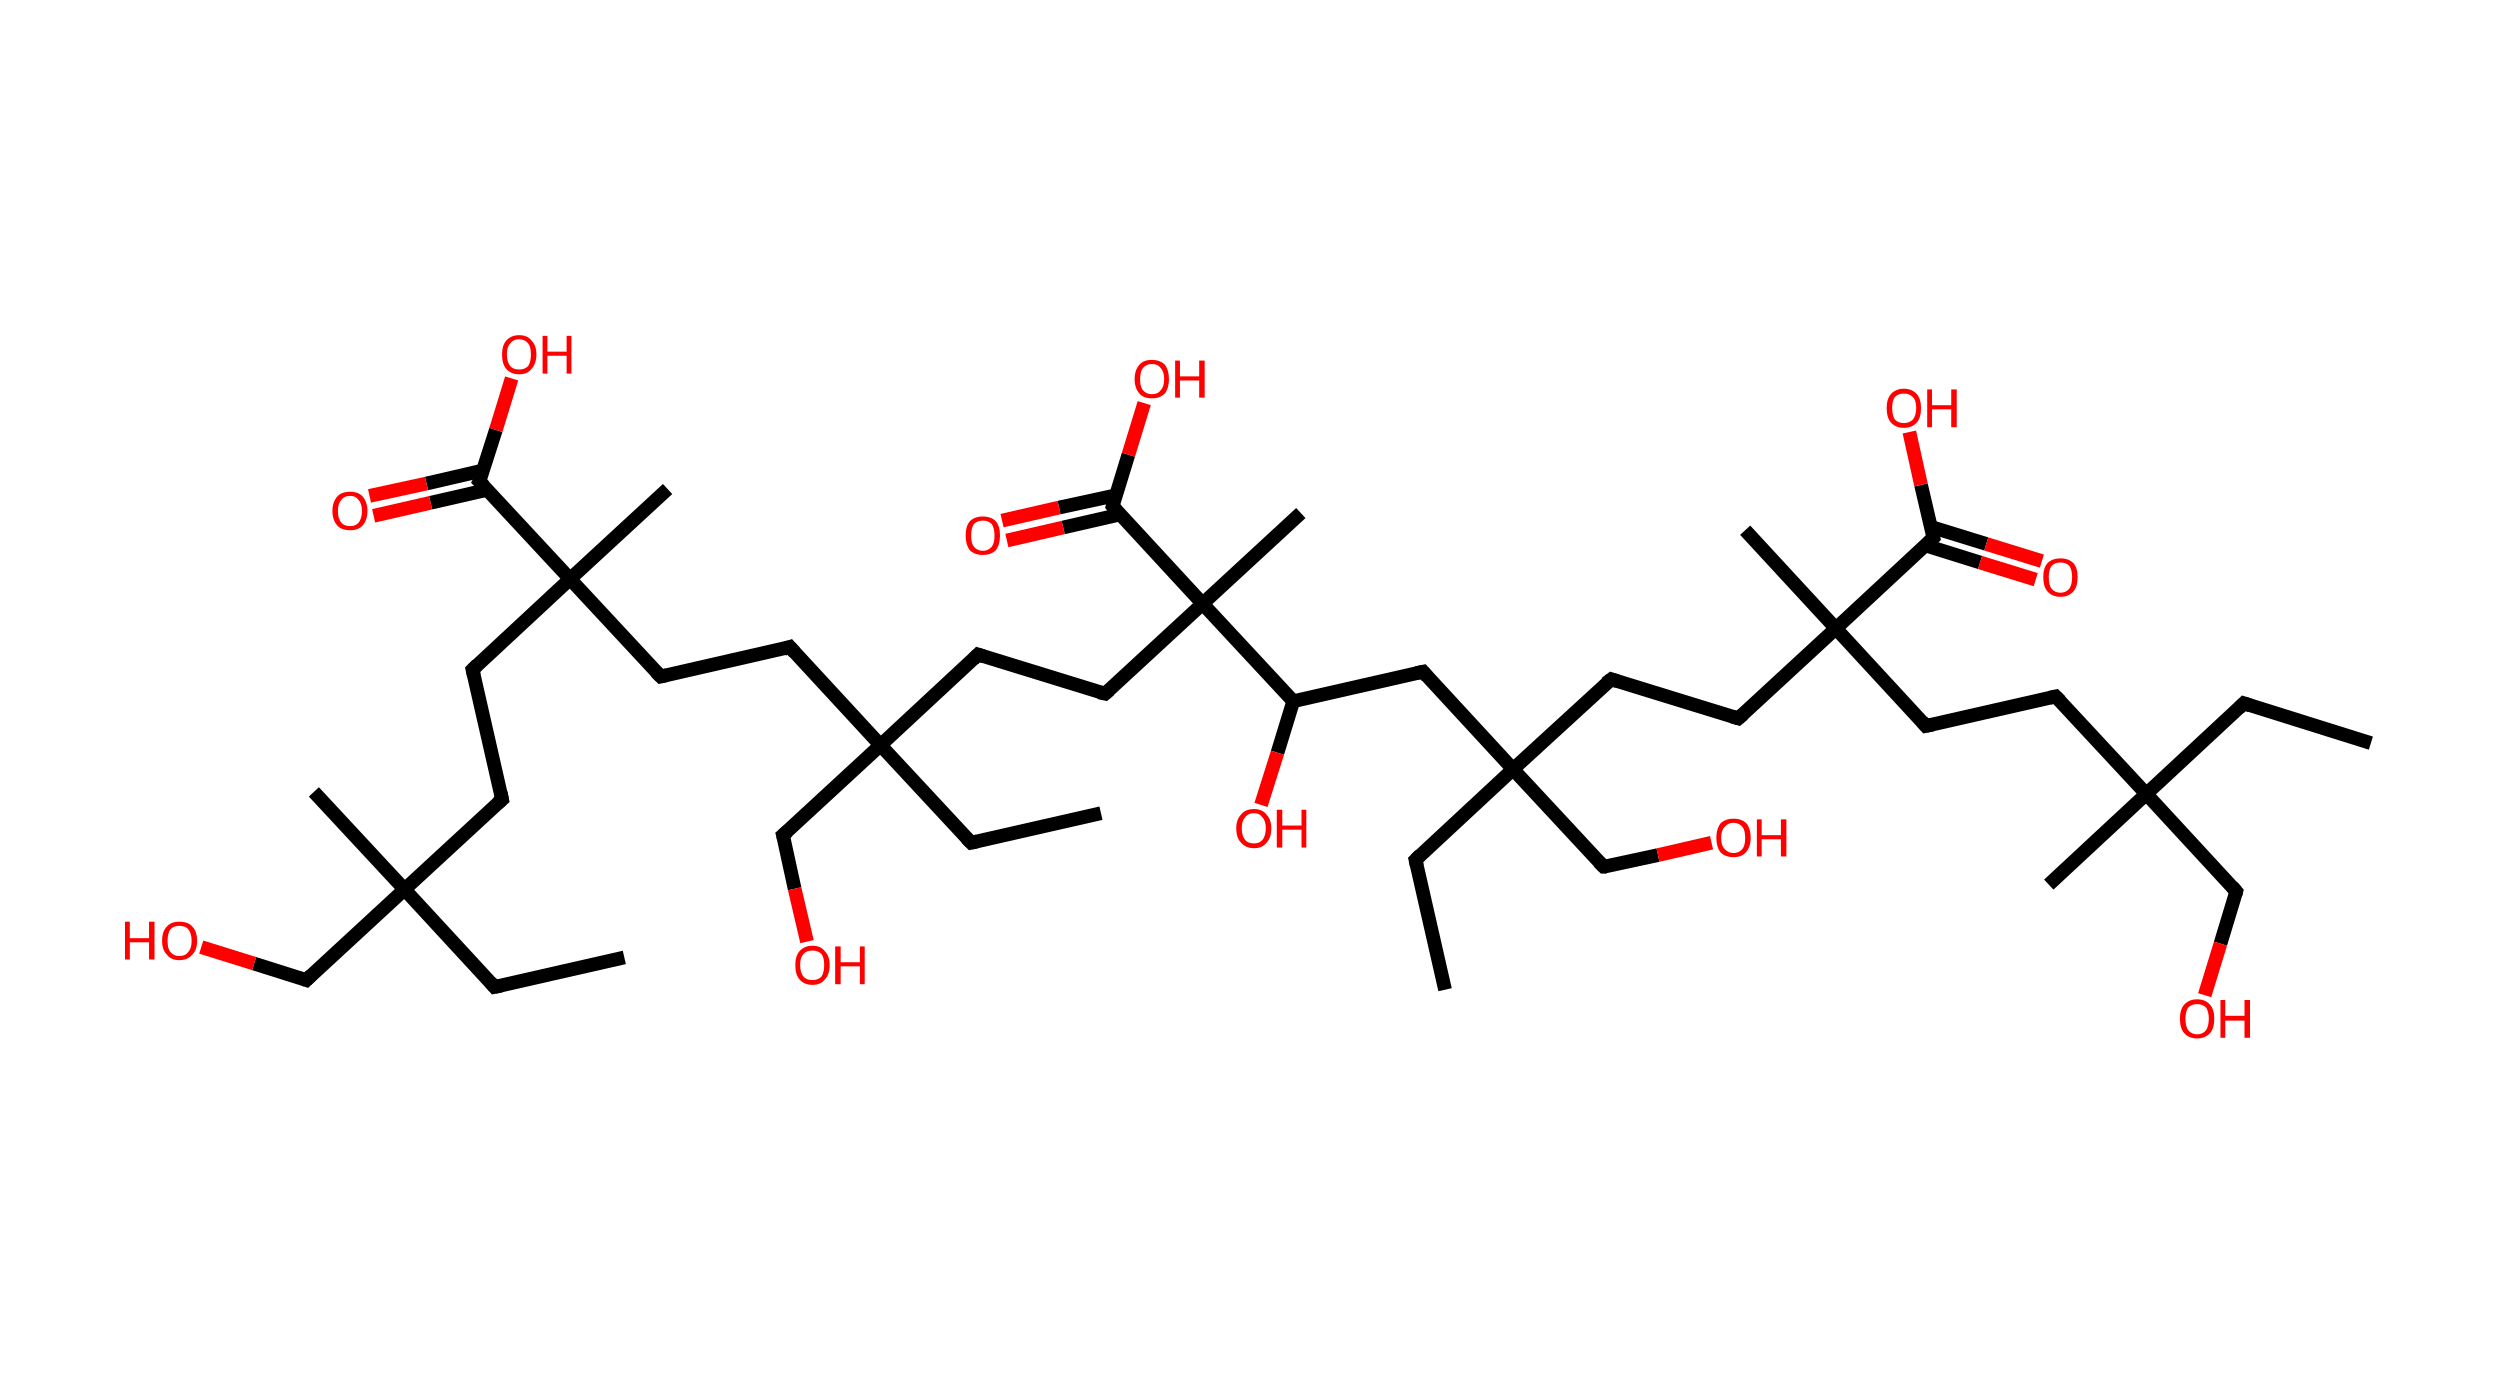 <?xml version='1.0' encoding='ASCII' standalone='yes'?>
<svg xmlns="http://www.w3.org/2000/svg" xmlns:rdkit="http://www.rdkit.org/xml" xmlns:xlink="http://www.w3.org/1999/xlink" version="1.1" baseProfile="full" xml:space="preserve" width="364px" height="200px" viewBox="0 0 364 200">
<!-- END OF HEADER -->
<rect style="opacity:1.0;fill:#FFFFFF;stroke:none" width="364.0" height="200.0" x="0.0" y="0.0"> </rect>
<path class="bond-0 atom-0 atom-1" d="M 90.9,139.4 L 72.0,143.7" style="fill:none;fill-rule:evenodd;stroke:#000000;stroke-width:2.0px;stroke-linecap:butt;stroke-linejoin:miter;stroke-opacity:1"/>
<path class="bond-1 atom-1 atom-2" d="M 72.0,143.7 L 58.9,129.5" style="fill:none;fill-rule:evenodd;stroke:#000000;stroke-width:2.0px;stroke-linecap:butt;stroke-linejoin:miter;stroke-opacity:1"/>
<path class="bond-2 atom-2 atom-3" d="M 58.9,129.5 L 45.7,115.3" style="fill:none;fill-rule:evenodd;stroke:#000000;stroke-width:2.0px;stroke-linecap:butt;stroke-linejoin:miter;stroke-opacity:1"/>
<path class="bond-3 atom-2 atom-4" d="M 58.9,129.5 L 44.6,142.7" style="fill:none;fill-rule:evenodd;stroke:#000000;stroke-width:2.0px;stroke-linecap:butt;stroke-linejoin:miter;stroke-opacity:1"/>
<path class="bond-4 atom-4 atom-5" d="M 44.6,142.7 L 37.0,140.3" style="fill:none;fill-rule:evenodd;stroke:#000000;stroke-width:2.0px;stroke-linecap:butt;stroke-linejoin:miter;stroke-opacity:1"/>
<path class="bond-4 atom-4 atom-5" d="M 37.0,140.3 L 29.3,137.9" style="fill:none;fill-rule:evenodd;stroke:#FF0000;stroke-width:2.0px;stroke-linecap:butt;stroke-linejoin:miter;stroke-opacity:1"/>
<path class="bond-5 atom-2 atom-6" d="M 58.9,129.5 L 73.1,116.4" style="fill:none;fill-rule:evenodd;stroke:#000000;stroke-width:2.0px;stroke-linecap:butt;stroke-linejoin:miter;stroke-opacity:1"/>
<path class="bond-6 atom-6 atom-7" d="M 73.1,116.4 L 68.8,97.5" style="fill:none;fill-rule:evenodd;stroke:#000000;stroke-width:2.0px;stroke-linecap:butt;stroke-linejoin:miter;stroke-opacity:1"/>
<path class="bond-7 atom-7 atom-8" d="M 68.8,97.5 L 83.0,84.3" style="fill:none;fill-rule:evenodd;stroke:#000000;stroke-width:2.0px;stroke-linecap:butt;stroke-linejoin:miter;stroke-opacity:1"/>
<path class="bond-8 atom-8 atom-9" d="M 83.0,84.3 L 97.2,71.2" style="fill:none;fill-rule:evenodd;stroke:#000000;stroke-width:2.0px;stroke-linecap:butt;stroke-linejoin:miter;stroke-opacity:1"/>
<path class="bond-9 atom-8 atom-10" d="M 83.0,84.3 L 96.2,98.5" style="fill:none;fill-rule:evenodd;stroke:#000000;stroke-width:2.0px;stroke-linecap:butt;stroke-linejoin:miter;stroke-opacity:1"/>
<path class="bond-10 atom-10 atom-11" d="M 96.2,98.5 L 115.0,94.2" style="fill:none;fill-rule:evenodd;stroke:#000000;stroke-width:2.0px;stroke-linecap:butt;stroke-linejoin:miter;stroke-opacity:1"/>
<path class="bond-11 atom-11 atom-12" d="M 115.0,94.2 L 128.2,108.5" style="fill:none;fill-rule:evenodd;stroke:#000000;stroke-width:2.0px;stroke-linecap:butt;stroke-linejoin:miter;stroke-opacity:1"/>
<path class="bond-12 atom-12 atom-13" d="M 128.2,108.5 L 141.4,122.7" style="fill:none;fill-rule:evenodd;stroke:#000000;stroke-width:2.0px;stroke-linecap:butt;stroke-linejoin:miter;stroke-opacity:1"/>
<path class="bond-13 atom-13 atom-14" d="M 141.4,122.7 L 160.3,118.4" style="fill:none;fill-rule:evenodd;stroke:#000000;stroke-width:2.0px;stroke-linecap:butt;stroke-linejoin:miter;stroke-opacity:1"/>
<path class="bond-14 atom-12 atom-15" d="M 128.2,108.5 L 114.0,121.6" style="fill:none;fill-rule:evenodd;stroke:#000000;stroke-width:2.0px;stroke-linecap:butt;stroke-linejoin:miter;stroke-opacity:1"/>
<path class="bond-15 atom-15 atom-16" d="M 114.0,121.6 L 115.7,129.4" style="fill:none;fill-rule:evenodd;stroke:#000000;stroke-width:2.0px;stroke-linecap:butt;stroke-linejoin:miter;stroke-opacity:1"/>
<path class="bond-15 atom-15 atom-16" d="M 115.7,129.4 L 117.5,137.1" style="fill:none;fill-rule:evenodd;stroke:#FF0000;stroke-width:2.0px;stroke-linecap:butt;stroke-linejoin:miter;stroke-opacity:1"/>
<path class="bond-16 atom-12 atom-17" d="M 128.2,108.5 L 142.4,95.3" style="fill:none;fill-rule:evenodd;stroke:#000000;stroke-width:2.0px;stroke-linecap:butt;stroke-linejoin:miter;stroke-opacity:1"/>
<path class="bond-17 atom-17 atom-18" d="M 142.4,95.3 L 160.9,101.0" style="fill:none;fill-rule:evenodd;stroke:#000000;stroke-width:2.0px;stroke-linecap:butt;stroke-linejoin:miter;stroke-opacity:1"/>
<path class="bond-18 atom-18 atom-19" d="M 160.9,101.0 L 175.1,87.9" style="fill:none;fill-rule:evenodd;stroke:#000000;stroke-width:2.0px;stroke-linecap:butt;stroke-linejoin:miter;stroke-opacity:1"/>
<path class="bond-19 atom-19 atom-20" d="M 175.1,87.9 L 189.4,74.7" style="fill:none;fill-rule:evenodd;stroke:#000000;stroke-width:2.0px;stroke-linecap:butt;stroke-linejoin:miter;stroke-opacity:1"/>
<path class="bond-20 atom-19 atom-21" d="M 175.1,87.9 L 162.0,73.7" style="fill:none;fill-rule:evenodd;stroke:#000000;stroke-width:2.0px;stroke-linecap:butt;stroke-linejoin:miter;stroke-opacity:1"/>
<path class="bond-21 atom-21 atom-22" d="M 162.5,72.1 L 154.2,73.9" style="fill:none;fill-rule:evenodd;stroke:#000000;stroke-width:2.0px;stroke-linecap:butt;stroke-linejoin:miter;stroke-opacity:1"/>
<path class="bond-21 atom-21 atom-22" d="M 154.2,73.9 L 145.9,75.8" style="fill:none;fill-rule:evenodd;stroke:#FF0000;stroke-width:2.0px;stroke-linecap:butt;stroke-linejoin:miter;stroke-opacity:1"/>
<path class="bond-21 atom-21 atom-22" d="M 163.1,74.9 L 154.8,76.8" style="fill:none;fill-rule:evenodd;stroke:#000000;stroke-width:2.0px;stroke-linecap:butt;stroke-linejoin:miter;stroke-opacity:1"/>
<path class="bond-21 atom-21 atom-22" d="M 154.8,76.8 L 146.6,78.7" style="fill:none;fill-rule:evenodd;stroke:#FF0000;stroke-width:2.0px;stroke-linecap:butt;stroke-linejoin:miter;stroke-opacity:1"/>
<path class="bond-22 atom-21 atom-23" d="M 162.0,73.7 L 164.3,66.2" style="fill:none;fill-rule:evenodd;stroke:#000000;stroke-width:2.0px;stroke-linecap:butt;stroke-linejoin:miter;stroke-opacity:1"/>
<path class="bond-22 atom-21 atom-23" d="M 164.3,66.2 L 166.6,58.7" style="fill:none;fill-rule:evenodd;stroke:#FF0000;stroke-width:2.0px;stroke-linecap:butt;stroke-linejoin:miter;stroke-opacity:1"/>
<path class="bond-23 atom-19 atom-24" d="M 175.1,87.9 L 188.3,102.1" style="fill:none;fill-rule:evenodd;stroke:#000000;stroke-width:2.0px;stroke-linecap:butt;stroke-linejoin:miter;stroke-opacity:1"/>
<path class="bond-24 atom-24 atom-25" d="M 188.3,102.1 L 186.0,109.6" style="fill:none;fill-rule:evenodd;stroke:#000000;stroke-width:2.0px;stroke-linecap:butt;stroke-linejoin:miter;stroke-opacity:1"/>
<path class="bond-24 atom-24 atom-25" d="M 186.0,109.6 L 183.6,117.2" style="fill:none;fill-rule:evenodd;stroke:#FF0000;stroke-width:2.0px;stroke-linecap:butt;stroke-linejoin:miter;stroke-opacity:1"/>
<path class="bond-25 atom-24 atom-26" d="M 188.3,102.1 L 207.2,97.8" style="fill:none;fill-rule:evenodd;stroke:#000000;stroke-width:2.0px;stroke-linecap:butt;stroke-linejoin:miter;stroke-opacity:1"/>
<path class="bond-26 atom-26 atom-27" d="M 207.2,97.8 L 220.3,112.0" style="fill:none;fill-rule:evenodd;stroke:#000000;stroke-width:2.0px;stroke-linecap:butt;stroke-linejoin:miter;stroke-opacity:1"/>
<path class="bond-27 atom-27 atom-28" d="M 220.3,112.0 L 206.1,125.2" style="fill:none;fill-rule:evenodd;stroke:#000000;stroke-width:2.0px;stroke-linecap:butt;stroke-linejoin:miter;stroke-opacity:1"/>
<path class="bond-28 atom-28 atom-29" d="M 206.1,125.2 L 210.4,144.1" style="fill:none;fill-rule:evenodd;stroke:#000000;stroke-width:2.0px;stroke-linecap:butt;stroke-linejoin:miter;stroke-opacity:1"/>
<path class="bond-29 atom-27 atom-30" d="M 220.3,112.0 L 233.5,126.2" style="fill:none;fill-rule:evenodd;stroke:#000000;stroke-width:2.0px;stroke-linecap:butt;stroke-linejoin:miter;stroke-opacity:1"/>
<path class="bond-30 atom-30 atom-31" d="M 233.5,126.2 L 241.4,124.5" style="fill:none;fill-rule:evenodd;stroke:#000000;stroke-width:2.0px;stroke-linecap:butt;stroke-linejoin:miter;stroke-opacity:1"/>
<path class="bond-30 atom-30 atom-31" d="M 241.4,124.5 L 249.2,122.7" style="fill:none;fill-rule:evenodd;stroke:#FF0000;stroke-width:2.0px;stroke-linecap:butt;stroke-linejoin:miter;stroke-opacity:1"/>
<path class="bond-31 atom-27 atom-32" d="M 220.3,112.0 L 234.6,98.9" style="fill:none;fill-rule:evenodd;stroke:#000000;stroke-width:2.0px;stroke-linecap:butt;stroke-linejoin:miter;stroke-opacity:1"/>
<path class="bond-32 atom-32 atom-33" d="M 234.6,98.9 L 253.1,104.6" style="fill:none;fill-rule:evenodd;stroke:#000000;stroke-width:2.0px;stroke-linecap:butt;stroke-linejoin:miter;stroke-opacity:1"/>
<path class="bond-33 atom-33 atom-34" d="M 253.1,104.6 L 267.3,91.5" style="fill:none;fill-rule:evenodd;stroke:#000000;stroke-width:2.0px;stroke-linecap:butt;stroke-linejoin:miter;stroke-opacity:1"/>
<path class="bond-34 atom-34 atom-35" d="M 267.3,91.5 L 254.1,77.2" style="fill:none;fill-rule:evenodd;stroke:#000000;stroke-width:2.0px;stroke-linecap:butt;stroke-linejoin:miter;stroke-opacity:1"/>
<path class="bond-35 atom-34 atom-36" d="M 267.3,91.5 L 280.4,105.7" style="fill:none;fill-rule:evenodd;stroke:#000000;stroke-width:2.0px;stroke-linecap:butt;stroke-linejoin:miter;stroke-opacity:1"/>
<path class="bond-36 atom-36 atom-37" d="M 280.4,105.7 L 299.3,101.4" style="fill:none;fill-rule:evenodd;stroke:#000000;stroke-width:2.0px;stroke-linecap:butt;stroke-linejoin:miter;stroke-opacity:1"/>
<path class="bond-37 atom-37 atom-38" d="M 299.3,101.4 L 312.5,115.6" style="fill:none;fill-rule:evenodd;stroke:#000000;stroke-width:2.0px;stroke-linecap:butt;stroke-linejoin:miter;stroke-opacity:1"/>
<path class="bond-38 atom-38 atom-39" d="M 312.5,115.6 L 298.3,128.8" style="fill:none;fill-rule:evenodd;stroke:#000000;stroke-width:2.0px;stroke-linecap:butt;stroke-linejoin:miter;stroke-opacity:1"/>
<path class="bond-39 atom-38 atom-40" d="M 312.5,115.6 L 326.7,102.4" style="fill:none;fill-rule:evenodd;stroke:#000000;stroke-width:2.0px;stroke-linecap:butt;stroke-linejoin:miter;stroke-opacity:1"/>
<path class="bond-40 atom-40 atom-41" d="M 326.7,102.4 L 345.2,108.2" style="fill:none;fill-rule:evenodd;stroke:#000000;stroke-width:2.0px;stroke-linecap:butt;stroke-linejoin:miter;stroke-opacity:1"/>
<path class="bond-41 atom-38 atom-42" d="M 312.5,115.6 L 325.6,129.8" style="fill:none;fill-rule:evenodd;stroke:#000000;stroke-width:2.0px;stroke-linecap:butt;stroke-linejoin:miter;stroke-opacity:1"/>
<path class="bond-42 atom-42 atom-43" d="M 325.6,129.8 L 323.3,137.4" style="fill:none;fill-rule:evenodd;stroke:#000000;stroke-width:2.0px;stroke-linecap:butt;stroke-linejoin:miter;stroke-opacity:1"/>
<path class="bond-42 atom-42 atom-43" d="M 323.3,137.4 L 321.0,144.9" style="fill:none;fill-rule:evenodd;stroke:#FF0000;stroke-width:2.0px;stroke-linecap:butt;stroke-linejoin:miter;stroke-opacity:1"/>
<path class="bond-43 atom-34 atom-44" d="M 267.3,91.5 L 281.5,78.3" style="fill:none;fill-rule:evenodd;stroke:#000000;stroke-width:2.0px;stroke-linecap:butt;stroke-linejoin:miter;stroke-opacity:1"/>
<path class="bond-44 atom-44 atom-45" d="M 280.3,79.4 L 288.3,81.9" style="fill:none;fill-rule:evenodd;stroke:#000000;stroke-width:2.0px;stroke-linecap:butt;stroke-linejoin:miter;stroke-opacity:1"/>
<path class="bond-44 atom-44 atom-45" d="M 288.3,81.9 L 296.4,84.4" style="fill:none;fill-rule:evenodd;stroke:#FF0000;stroke-width:2.0px;stroke-linecap:butt;stroke-linejoin:miter;stroke-opacity:1"/>
<path class="bond-44 atom-44 atom-45" d="M 281.1,76.7 L 289.2,79.2" style="fill:none;fill-rule:evenodd;stroke:#000000;stroke-width:2.0px;stroke-linecap:butt;stroke-linejoin:miter;stroke-opacity:1"/>
<path class="bond-44 atom-44 atom-45" d="M 289.2,79.2 L 297.3,81.7" style="fill:none;fill-rule:evenodd;stroke:#FF0000;stroke-width:2.0px;stroke-linecap:butt;stroke-linejoin:miter;stroke-opacity:1"/>
<path class="bond-45 atom-44 atom-46" d="M 281.5,78.3 L 279.7,70.6" style="fill:none;fill-rule:evenodd;stroke:#000000;stroke-width:2.0px;stroke-linecap:butt;stroke-linejoin:miter;stroke-opacity:1"/>
<path class="bond-45 atom-44 atom-46" d="M 279.7,70.6 L 278.0,62.9" style="fill:none;fill-rule:evenodd;stroke:#FF0000;stroke-width:2.0px;stroke-linecap:butt;stroke-linejoin:miter;stroke-opacity:1"/>
<path class="bond-46 atom-8 atom-47" d="M 83.0,84.3 L 69.8,70.1" style="fill:none;fill-rule:evenodd;stroke:#000000;stroke-width:2.0px;stroke-linecap:butt;stroke-linejoin:miter;stroke-opacity:1"/>
<path class="bond-47 atom-47 atom-48" d="M 70.3,68.5 L 62.1,70.4" style="fill:none;fill-rule:evenodd;stroke:#000000;stroke-width:2.0px;stroke-linecap:butt;stroke-linejoin:miter;stroke-opacity:1"/>
<path class="bond-47 atom-47 atom-48" d="M 62.1,70.4 L 53.8,72.2" style="fill:none;fill-rule:evenodd;stroke:#FF0000;stroke-width:2.0px;stroke-linecap:butt;stroke-linejoin:miter;stroke-opacity:1"/>
<path class="bond-47 atom-47 atom-48" d="M 71.0,71.3 L 62.7,73.2" style="fill:none;fill-rule:evenodd;stroke:#000000;stroke-width:2.0px;stroke-linecap:butt;stroke-linejoin:miter;stroke-opacity:1"/>
<path class="bond-47 atom-47 atom-48" d="M 62.7,73.2 L 54.4,75.1" style="fill:none;fill-rule:evenodd;stroke:#FF0000;stroke-width:2.0px;stroke-linecap:butt;stroke-linejoin:miter;stroke-opacity:1"/>
<path class="bond-48 atom-47 atom-49" d="M 69.8,70.1 L 72.2,62.6" style="fill:none;fill-rule:evenodd;stroke:#000000;stroke-width:2.0px;stroke-linecap:butt;stroke-linejoin:miter;stroke-opacity:1"/>
<path class="bond-48 atom-47 atom-49" d="M 72.2,62.6 L 74.5,55.1" style="fill:none;fill-rule:evenodd;stroke:#FF0000;stroke-width:2.0px;stroke-linecap:butt;stroke-linejoin:miter;stroke-opacity:1"/>
<path d="M 73.0,143.5 L 72.0,143.7 L 71.4,143.0" style="fill:none;stroke:#000000;stroke-width:2.0px;stroke-linecap:butt;stroke-linejoin:miter;stroke-opacity:1;"/>
<path d="M 45.3,142.0 L 44.6,142.7 L 44.3,142.6" style="fill:none;stroke:#000000;stroke-width:2.0px;stroke-linecap:butt;stroke-linejoin:miter;stroke-opacity:1;"/>
<path d="M 72.4,117.0 L 73.1,116.4 L 72.9,115.4" style="fill:none;stroke:#000000;stroke-width:2.0px;stroke-linecap:butt;stroke-linejoin:miter;stroke-opacity:1;"/>
<path d="M 69.0,98.4 L 68.8,97.5 L 69.5,96.8" style="fill:none;stroke:#000000;stroke-width:2.0px;stroke-linecap:butt;stroke-linejoin:miter;stroke-opacity:1;"/>
<path d="M 95.5,97.8 L 96.2,98.5 L 97.1,98.3" style="fill:none;stroke:#000000;stroke-width:2.0px;stroke-linecap:butt;stroke-linejoin:miter;stroke-opacity:1;"/>
<path d="M 114.1,94.5 L 115.0,94.2 L 115.7,95.0" style="fill:none;stroke:#000000;stroke-width:2.0px;stroke-linecap:butt;stroke-linejoin:miter;stroke-opacity:1;"/>
<path d="M 140.7,122.0 L 141.4,122.7 L 142.3,122.5" style="fill:none;stroke:#000000;stroke-width:2.0px;stroke-linecap:butt;stroke-linejoin:miter;stroke-opacity:1;"/>
<path d="M 114.7,121.0 L 114.0,121.6 L 114.1,122.0" style="fill:none;stroke:#000000;stroke-width:2.0px;stroke-linecap:butt;stroke-linejoin:miter;stroke-opacity:1;"/>
<path d="M 141.7,96.0 L 142.4,95.3 L 143.3,95.6" style="fill:none;stroke:#000000;stroke-width:2.0px;stroke-linecap:butt;stroke-linejoin:miter;stroke-opacity:1;"/>
<path d="M 160.0,100.8 L 160.9,101.0 L 161.6,100.4" style="fill:none;stroke:#000000;stroke-width:2.0px;stroke-linecap:butt;stroke-linejoin:miter;stroke-opacity:1;"/>
<path d="M 162.6,74.4 L 162.0,73.7 L 162.1,73.3" style="fill:none;stroke:#000000;stroke-width:2.0px;stroke-linecap:butt;stroke-linejoin:miter;stroke-opacity:1;"/>
<path d="M 206.2,98.0 L 207.2,97.8 L 207.8,98.5" style="fill:none;stroke:#000000;stroke-width:2.0px;stroke-linecap:butt;stroke-linejoin:miter;stroke-opacity:1;"/>
<path d="M 206.8,124.5 L 206.1,125.2 L 206.3,126.1" style="fill:none;stroke:#000000;stroke-width:2.0px;stroke-linecap:butt;stroke-linejoin:miter;stroke-opacity:1;"/>
<path d="M 232.8,125.5 L 233.5,126.2 L 233.9,126.2" style="fill:none;stroke:#000000;stroke-width:2.0px;stroke-linecap:butt;stroke-linejoin:miter;stroke-opacity:1;"/>
<path d="M 233.8,99.5 L 234.6,98.9 L 235.5,99.2" style="fill:none;stroke:#000000;stroke-width:2.0px;stroke-linecap:butt;stroke-linejoin:miter;stroke-opacity:1;"/>
<path d="M 252.1,104.3 L 253.1,104.6 L 253.8,104.0" style="fill:none;stroke:#000000;stroke-width:2.0px;stroke-linecap:butt;stroke-linejoin:miter;stroke-opacity:1;"/>
<path d="M 279.8,105.0 L 280.4,105.7 L 281.4,105.5" style="fill:none;stroke:#000000;stroke-width:2.0px;stroke-linecap:butt;stroke-linejoin:miter;stroke-opacity:1;"/>
<path d="M 298.4,101.6 L 299.3,101.4 L 300.0,102.1" style="fill:none;stroke:#000000;stroke-width:2.0px;stroke-linecap:butt;stroke-linejoin:miter;stroke-opacity:1;"/>
<path d="M 326.0,103.1 L 326.7,102.4 L 327.6,102.7" style="fill:none;stroke:#000000;stroke-width:2.0px;stroke-linecap:butt;stroke-linejoin:miter;stroke-opacity:1;"/>
<path d="M 325.0,129.1 L 325.6,129.8 L 325.5,130.2" style="fill:none;stroke:#000000;stroke-width:2.0px;stroke-linecap:butt;stroke-linejoin:miter;stroke-opacity:1;"/>
<path d="M 280.8,79.0 L 281.5,78.3 L 281.4,77.9" style="fill:none;stroke:#000000;stroke-width:2.0px;stroke-linecap:butt;stroke-linejoin:miter;stroke-opacity:1;"/>
<path d="M 70.5,70.8 L 69.8,70.1 L 70.0,69.7" style="fill:none;stroke:#000000;stroke-width:2.0px;stroke-linecap:butt;stroke-linejoin:miter;stroke-opacity:1;"/>
<path class="atom-5" d="M 18.2 134.2 L 18.9 134.2 L 18.9 136.6 L 21.7 136.6 L 21.7 134.2 L 22.5 134.2 L 22.5 139.7 L 21.7 139.7 L 21.7 137.2 L 18.9 137.2 L 18.9 139.7 L 18.2 139.7 L 18.2 134.2 " fill="#FF0000"/>
<path class="atom-5" d="M 23.6 137.0 Q 23.6 135.6, 24.3 134.9 Q 24.9 134.2, 26.1 134.2 Q 27.4 134.2, 28.0 134.9 Q 28.7 135.6, 28.7 137.0 Q 28.7 138.3, 28.0 139.0 Q 27.3 139.8, 26.1 139.8 Q 24.9 139.8, 24.3 139.0 Q 23.6 138.3, 23.6 137.0 M 26.1 139.2 Q 27.0 139.2, 27.4 138.6 Q 27.9 138.1, 27.9 137.0 Q 27.9 135.9, 27.4 135.3 Q 27.0 134.8, 26.1 134.8 Q 25.3 134.8, 24.8 135.3 Q 24.4 135.9, 24.4 137.0 Q 24.4 138.1, 24.8 138.6 Q 25.3 139.2, 26.1 139.2 " fill="#FF0000"/>
<path class="atom-16" d="M 115.8 140.5 Q 115.8 139.2, 116.4 138.5 Q 117.1 137.7, 118.3 137.7 Q 119.5 137.7, 120.1 138.5 Q 120.8 139.2, 120.8 140.5 Q 120.8 141.9, 120.1 142.6 Q 119.5 143.4, 118.3 143.4 Q 117.1 143.4, 116.4 142.6 Q 115.8 141.9, 115.8 140.5 M 118.3 142.7 Q 119.1 142.7, 119.6 142.2 Q 120.0 141.6, 120.0 140.5 Q 120.0 139.4, 119.6 138.9 Q 119.1 138.4, 118.3 138.4 Q 117.4 138.4, 117.0 138.9 Q 116.5 139.4, 116.5 140.5 Q 116.5 141.6, 117.0 142.2 Q 117.4 142.7, 118.3 142.7 " fill="#FF0000"/>
<path class="atom-16" d="M 121.6 137.8 L 122.4 137.8 L 122.4 140.1 L 125.2 140.1 L 125.2 137.8 L 125.9 137.8 L 125.9 143.3 L 125.2 143.3 L 125.2 140.7 L 122.4 140.7 L 122.4 143.3 L 121.6 143.3 L 121.6 137.8 " fill="#FF0000"/>
<path class="atom-22" d="M 140.6 78.0 Q 140.6 76.6, 141.2 75.9 Q 141.9 75.2, 143.1 75.2 Q 144.3 75.2, 145.0 75.9 Q 145.6 76.6, 145.6 78.0 Q 145.6 79.3, 145.0 80.1 Q 144.3 80.8, 143.1 80.8 Q 141.9 80.8, 141.2 80.1 Q 140.6 79.3, 140.6 78.0 M 143.1 80.2 Q 143.9 80.2, 144.4 79.6 Q 144.8 79.1, 144.8 78.0 Q 144.8 76.9, 144.4 76.3 Q 143.9 75.8, 143.1 75.8 Q 142.3 75.8, 141.8 76.3 Q 141.4 76.9, 141.4 78.0 Q 141.4 79.1, 141.8 79.6 Q 142.3 80.2, 143.1 80.2 " fill="#FF0000"/>
<path class="atom-23" d="M 165.2 55.2 Q 165.2 53.9, 165.9 53.1 Q 166.5 52.4, 167.7 52.4 Q 168.9 52.4, 169.6 53.1 Q 170.2 53.9, 170.2 55.2 Q 170.2 56.5, 169.6 57.3 Q 168.9 58.0, 167.7 58.0 Q 166.5 58.0, 165.9 57.3 Q 165.2 56.5, 165.2 55.2 M 167.7 57.4 Q 168.6 57.4, 169.0 56.8 Q 169.5 56.3, 169.5 55.2 Q 169.5 54.1, 169.0 53.6 Q 168.6 53.0, 167.7 53.0 Q 166.9 53.0, 166.4 53.6 Q 166.0 54.1, 166.0 55.2 Q 166.0 56.3, 166.4 56.8 Q 166.9 57.4, 167.7 57.4 " fill="#FF0000"/>
<path class="atom-23" d="M 171.1 52.5 L 171.8 52.5 L 171.8 54.8 L 174.6 54.8 L 174.6 52.5 L 175.4 52.5 L 175.4 57.9 L 174.6 57.9 L 174.6 55.4 L 171.8 55.4 L 171.8 57.9 L 171.1 57.9 L 171.1 52.5 " fill="#FF0000"/>
<path class="atom-25" d="M 180.0 120.6 Q 180.0 119.3, 180.7 118.6 Q 181.3 117.8, 182.6 117.8 Q 183.8 117.8, 184.4 118.6 Q 185.1 119.3, 185.1 120.6 Q 185.1 122.0, 184.4 122.7 Q 183.8 123.5, 182.6 123.5 Q 181.4 123.5, 180.7 122.7 Q 180.0 122.0, 180.0 120.6 M 182.6 122.8 Q 183.4 122.8, 183.8 122.3 Q 184.3 121.7, 184.3 120.6 Q 184.3 119.5, 183.8 119.0 Q 183.4 118.4, 182.6 118.4 Q 181.7 118.4, 181.3 119.0 Q 180.8 119.5, 180.8 120.6 Q 180.8 121.7, 181.3 122.3 Q 181.7 122.8, 182.6 122.8 " fill="#FF0000"/>
<path class="atom-25" d="M 185.9 117.9 L 186.7 117.9 L 186.7 120.2 L 189.5 120.2 L 189.5 117.9 L 190.2 117.9 L 190.2 123.4 L 189.5 123.4 L 189.5 120.8 L 186.7 120.8 L 186.7 123.4 L 185.9 123.4 L 185.9 117.9 " fill="#FF0000"/>
<path class="atom-31" d="M 249.9 122.0 Q 249.9 120.7, 250.5 119.9 Q 251.2 119.2, 252.4 119.2 Q 253.6 119.2, 254.3 119.9 Q 254.9 120.7, 254.9 122.0 Q 254.9 123.3, 254.2 124.1 Q 253.6 124.8, 252.4 124.8 Q 251.2 124.8, 250.5 124.1 Q 249.9 123.3, 249.9 122.0 M 252.4 124.2 Q 253.2 124.2, 253.7 123.6 Q 254.1 123.1, 254.1 122.0 Q 254.1 120.9, 253.7 120.4 Q 253.2 119.8, 252.4 119.8 Q 251.6 119.8, 251.1 120.4 Q 250.6 120.9, 250.6 122.0 Q 250.6 123.1, 251.1 123.6 Q 251.6 124.2, 252.4 124.2 " fill="#FF0000"/>
<path class="atom-31" d="M 255.8 119.3 L 256.5 119.3 L 256.5 121.6 L 259.3 121.6 L 259.3 119.3 L 260.1 119.3 L 260.1 124.7 L 259.3 124.7 L 259.3 122.2 L 256.5 122.2 L 256.5 124.7 L 255.8 124.7 L 255.8 119.3 " fill="#FF0000"/>
<path class="atom-43" d="M 317.4 148.3 Q 317.4 147.0, 318.0 146.3 Q 318.7 145.5, 319.9 145.5 Q 321.1 145.5, 321.8 146.3 Q 322.4 147.0, 322.4 148.3 Q 322.4 149.7, 321.8 150.4 Q 321.1 151.2, 319.9 151.2 Q 318.7 151.2, 318.0 150.4 Q 317.4 149.7, 317.4 148.3 M 319.9 150.6 Q 320.7 150.6, 321.2 150.0 Q 321.6 149.4, 321.6 148.3 Q 321.6 147.3, 321.2 146.7 Q 320.7 146.2, 319.9 146.2 Q 319.1 146.2, 318.6 146.7 Q 318.2 147.3, 318.2 148.3 Q 318.2 149.4, 318.6 150.0 Q 319.1 150.6, 319.9 150.6 " fill="#FF0000"/>
<path class="atom-43" d="M 323.3 145.6 L 324.0 145.6 L 324.0 147.9 L 326.8 147.9 L 326.8 145.6 L 327.6 145.6 L 327.6 151.1 L 326.8 151.1 L 326.8 148.6 L 324.0 148.6 L 324.0 151.1 L 323.3 151.1 L 323.3 145.6 " fill="#FF0000"/>
<path class="atom-45" d="M 297.5 84.0 Q 297.5 82.7, 298.1 82.0 Q 298.8 81.3, 300.0 81.3 Q 301.2 81.3, 301.9 82.0 Q 302.5 82.7, 302.5 84.0 Q 302.5 85.4, 301.9 86.1 Q 301.2 86.9, 300.0 86.9 Q 298.8 86.9, 298.1 86.1 Q 297.5 85.4, 297.5 84.0 M 300.0 86.3 Q 300.8 86.3, 301.3 85.7 Q 301.7 85.1, 301.7 84.0 Q 301.7 83.0, 301.3 82.4 Q 300.8 81.9, 300.0 81.9 Q 299.2 81.9, 298.7 82.4 Q 298.3 83.0, 298.3 84.0 Q 298.3 85.2, 298.7 85.7 Q 299.2 86.3, 300.0 86.3 " fill="#FF0000"/>
<path class="atom-46" d="M 274.7 59.4 Q 274.7 58.1, 275.3 57.4 Q 276.0 56.6, 277.2 56.6 Q 278.4 56.6, 279.1 57.4 Q 279.7 58.1, 279.7 59.4 Q 279.7 60.8, 279.1 61.5 Q 278.4 62.3, 277.2 62.3 Q 276.0 62.3, 275.3 61.5 Q 274.7 60.8, 274.7 59.4 M 277.2 61.6 Q 278.0 61.6, 278.5 61.1 Q 279.0 60.5, 279.0 59.4 Q 279.0 58.3, 278.5 57.8 Q 278.0 57.3, 277.2 57.3 Q 276.4 57.3, 275.9 57.8 Q 275.5 58.3, 275.5 59.4 Q 275.5 60.5, 275.9 61.1 Q 276.4 61.6, 277.2 61.6 " fill="#FF0000"/>
<path class="atom-46" d="M 280.6 56.7 L 281.3 56.7 L 281.3 59.0 L 284.1 59.0 L 284.1 56.7 L 284.9 56.7 L 284.9 62.2 L 284.1 62.2 L 284.1 59.6 L 281.3 59.6 L 281.3 62.2 L 280.6 62.2 L 280.6 56.7 " fill="#FF0000"/>
<path class="atom-48" d="M 48.4 74.4 Q 48.4 73.1, 49.1 72.3 Q 49.7 71.6, 51.0 71.6 Q 52.2 71.6, 52.8 72.3 Q 53.5 73.1, 53.5 74.4 Q 53.5 75.7, 52.8 76.5 Q 52.2 77.2, 51.0 77.2 Q 49.7 77.2, 49.1 76.5 Q 48.4 75.7, 48.4 74.4 M 51.0 76.6 Q 51.8 76.6, 52.2 76.1 Q 52.7 75.5, 52.7 74.4 Q 52.7 73.3, 52.2 72.8 Q 51.8 72.2, 51.0 72.2 Q 50.1 72.2, 49.7 72.8 Q 49.2 73.3, 49.2 74.4 Q 49.2 75.5, 49.7 76.1 Q 50.1 76.6, 51.0 76.6 " fill="#FF0000"/>
<path class="atom-49" d="M 73.1 51.6 Q 73.1 50.3, 73.7 49.6 Q 74.4 48.8, 75.6 48.8 Q 76.8 48.8, 77.4 49.6 Q 78.1 50.3, 78.1 51.6 Q 78.1 52.9, 77.4 53.7 Q 76.8 54.5, 75.6 54.5 Q 74.4 54.5, 73.7 53.7 Q 73.1 53.0, 73.1 51.6 M 75.6 53.8 Q 76.4 53.8, 76.9 53.3 Q 77.3 52.7, 77.3 51.6 Q 77.3 50.5, 76.9 50.0 Q 76.4 49.4, 75.6 49.4 Q 74.7 49.4, 74.3 50.0 Q 73.8 50.5, 73.8 51.6 Q 73.8 52.7, 74.3 53.3 Q 74.7 53.8, 75.6 53.8 " fill="#FF0000"/>
<path class="atom-49" d="M 79.0 48.9 L 79.7 48.9 L 79.7 51.2 L 82.5 51.2 L 82.5 48.9 L 83.2 48.9 L 83.2 54.4 L 82.5 54.4 L 82.5 51.8 L 79.7 51.8 L 79.7 54.4 L 79.0 54.4 L 79.0 48.9 " fill="#FF0000"/>
</svg>
